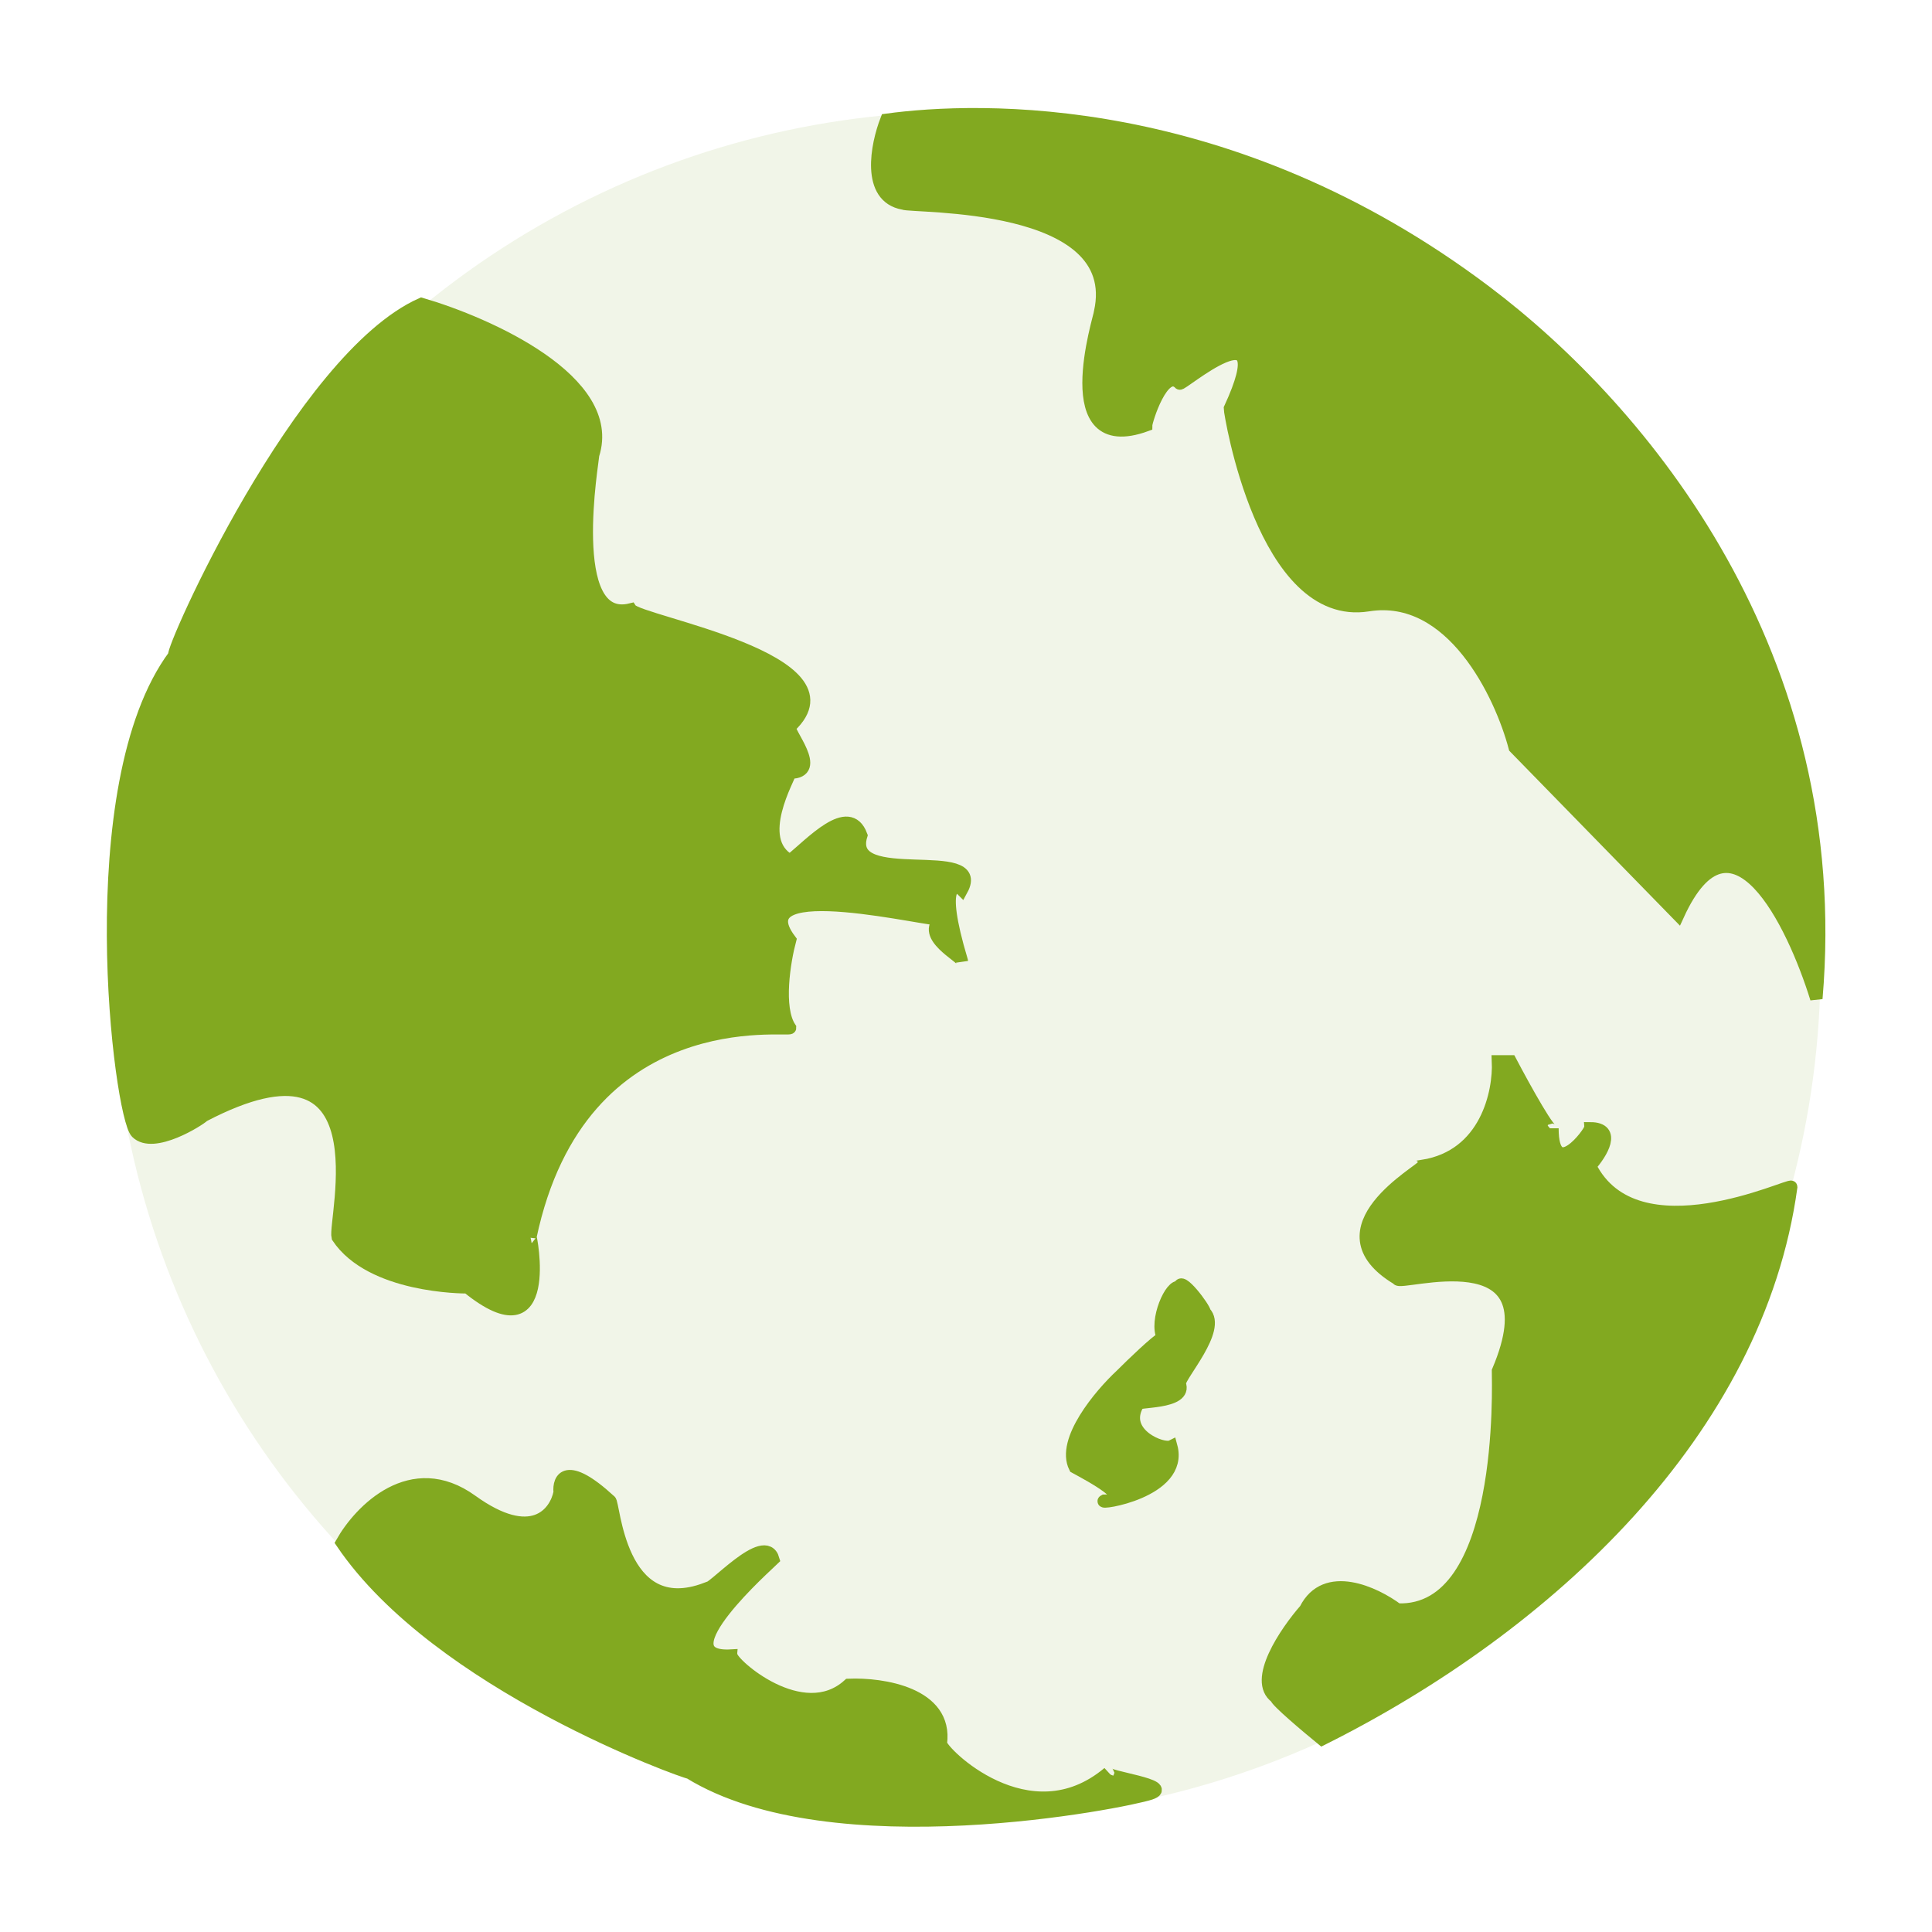 <svg width="156" height="156" viewBox="0 0 156 156" fill="none" xmlns="http://www.w3.org/2000/svg">
<g filter="url(#filter0_d_2049_6088)">
<ellipse cx="78" cy="73.929" rx="69" ry="68.929" fill="#F1F5E8"/>
<path d="M72.927 12.433C69.95 11.892 70.784 7.702 71.574 5.675C79.015 4.662 99.309 3.986 119.941 19.529C132.719 29.154 149.03 48.925 146.662 76.631C144.745 70.437 139.83 60.413 135.5 69.874L122.309 56.358C121.182 52.078 117.236 43.789 110.471 44.87C102.015 46.222 99.309 29.327 99.309 28.989C103.368 20.204 95.25 27.3 95.25 26.962C93.897 25.61 92.544 30.003 92.544 30.341C85.103 33.044 88.824 21.556 88.824 21.218C90.853 12.095 73.603 12.771 72.927 12.433Z" fill="#82A920" stroke="#82A920"/>
<path d="M114.868 90.147C120.009 89.336 121.069 84.178 120.956 81.7H121.971C123.098 83.84 125.353 87.917 125.353 87.106C125.353 91.499 128.397 87.444 128.397 87.106C130.562 87.106 129.299 89.134 128.397 90.147C132.118 97.581 144.633 91.499 144.633 91.837C141.927 111.569 125.015 127.315 106.75 136.438C105.51 135.424 103.03 133.329 103.03 133.059C101.136 131.707 103.819 127.765 105.397 125.963C107.021 122.72 111.035 124.612 112.839 125.963C121.633 126.301 120.956 107.717 120.956 106.704C125.692 95.554 112.839 99.946 112.839 99.27C106.074 95.216 114.868 90.485 114.868 90.147Z" fill="#82A920" stroke="#82A920"/>
<path d="M86.794 114.475C85.712 112.313 88.824 108.618 90.515 107.041C91.417 106.14 93.356 104.271 93.897 104.001C93.221 102.649 94.574 99.608 95.25 99.946C95.25 98.932 97.279 101.635 97.279 101.973C98.632 103.325 95.25 107.041 95.25 107.717C95.927 109.407 91.529 109.069 91.868 109.407C90.515 111.772 93.897 113.123 94.574 112.786C95.588 116.502 88.485 117.516 89.162 117.178C91.868 117.178 88.034 115.151 86.794 114.475Z" fill="#82A920" stroke="#82A920"/>
<path d="M34.029 20.543C39.441 22.12 49.791 26.76 47.897 32.707C47.897 33.045 45.529 46.56 50.941 45.209C51.617 46.222 69.544 49.263 63.794 54.669C63.456 55.007 66.5 58.386 63.794 58.386C63.794 58.724 60.75 63.792 63.794 65.482C65.485 64.13 68.529 60.752 69.544 63.455C68.191 67.847 79.691 64.13 77.662 67.847C77.324 67.51 75.639 66.836 77.649 73.551C77.657 73.566 77.662 73.579 77.662 73.591C77.657 73.578 77.653 73.564 77.649 73.551C77.43 73.135 74.339 71.516 75.97 70.212C75.632 70.55 59.735 66.496 63.794 71.902C63.343 73.591 62.712 77.376 63.794 78.997C63.794 79.335 46.882 76.632 42.823 95.892C42.823 95.554 44.853 105.69 37.75 99.946C37.411 99.946 29.97 99.946 27.265 95.892C26.926 94.54 31.323 78.322 16.441 86.093C16.103 86.431 12.382 88.796 11.029 87.445C9.676 86.093 6.294 59.4 14.073 48.925C13.735 48.588 24.22 24.936 34.029 20.543Z" fill="#82A920"/>
<path d="M34.029 20.543C39.441 22.12 49.791 26.76 47.897 32.707C47.897 33.045 45.529 46.56 50.941 45.209C51.617 46.222 69.544 49.263 63.794 54.669C63.456 55.007 66.5 58.386 63.794 58.386C63.794 58.724 60.75 63.792 63.794 65.482C65.485 64.13 68.529 60.752 69.544 63.455C68.191 67.847 79.691 64.13 77.662 67.847C77.323 67.509 75.632 66.834 77.662 73.591C77.662 73.253 74.279 71.564 75.97 70.212C75.632 70.55 59.735 66.496 63.794 71.902C63.343 73.591 62.712 77.376 63.794 78.997C63.794 79.335 46.882 76.632 42.823 95.892C42.823 95.554 44.853 105.69 37.75 99.946C37.411 99.946 29.97 99.946 27.265 95.892C26.926 94.54 31.323 78.322 16.441 86.093C16.103 86.431 12.382 88.796 11.029 87.445C9.676 86.093 6.294 59.4 14.073 48.925C13.735 48.588 24.22 24.936 34.029 20.543Z" stroke="#82A920"/>
<path d="M38.088 117.178C33.217 113.664 29.068 117.967 27.603 120.557C35.382 132.045 55.338 139.141 55.676 139.141C67.176 146.237 90.853 141.506 92.882 140.83C94.912 140.155 89.162 139.479 89.5 139.141C83.073 144.547 75.97 137.452 75.97 136.776C76.511 132.721 71.235 131.933 68.529 132.045C64.808 135.424 59.059 130.356 59.059 129.68C53.309 130.018 62.103 122.247 62.441 121.909C61.764 119.544 57.367 124.612 57.029 124.274C49.926 126.977 49.588 117.178 49.25 117.178C45.732 113.935 45.078 115.376 45.191 116.503C44.853 118.192 42.959 120.692 38.088 117.178Z" fill="#82A920" stroke="#82A920"/>
</g>
<defs>
<filter id="filter0_d_2049_6088" x="0.625" y="0.723" width="154.768" height="154.777" filterUnits="userSpaceOnUse" color-interpolation-filters="sRGB">
<feFlood flood-opacity="0" result="BackgroundImageFix"/>
<feColorMatrix in="SourceAlpha" type="matrix" values="0 0 0 0 0 0 0 0 0 0 0 0 0 0 0 0 0 0 127 0" result="hardAlpha"/>
<feOffset dy="4"/>
<feGaussianBlur stdDeviation="4"/>
<feComposite in2="hardAlpha" operator="out"/>
<feColorMatrix type="matrix" values="0 0 0 0 0 0 0 0 0 0 0 0 0 0 0 0 0 0 0.25 0"/>
<feBlend mode="normal" in2="BackgroundImageFix" result="effect1_dropShadow_2049_6088"/>
<feBlend mode="normal" in="SourceGraphic" in2="effect1_dropShadow_2049_6088" result="shape"/>
</filter>
</defs>
</svg>

